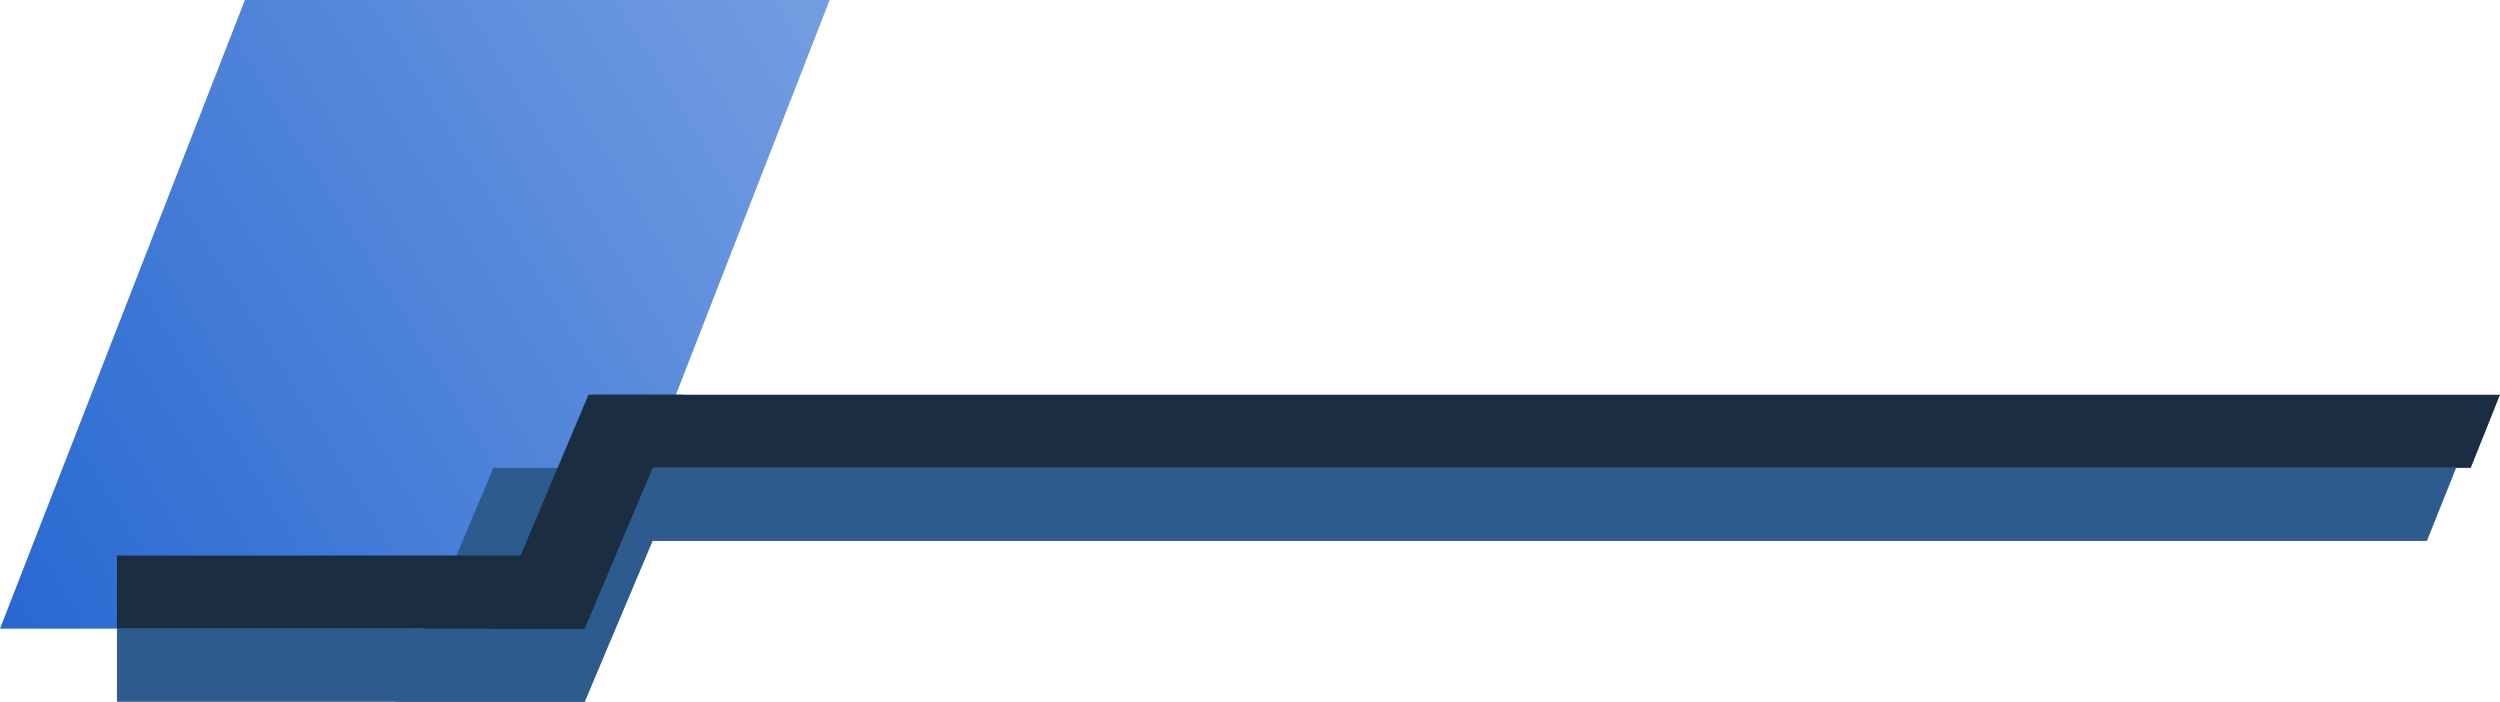 <!-- Generator: Adobe Illustrator 21.0.2, SVG Export Plug-In  -->
<svg version="1.1"
	 xmlns="http://www.w3.org/2000/svg" xmlns:xlink="http://www.w3.org/1999/xlink" xmlns:a="http://ns.adobe.com/AdobeSVGViewerExtensions/3.0/"
	 x="0px" y="0px" width="342px" height="96px" viewBox="0 0 342 96" style="enable-background:new 0 0 342 96;"
	 xml:space="preserve">
<style type="text/css">
	.st0{fill:#2D5B8E;}
	.st1{fill:url(#SVGID_1_);}
	.st2{fill:#1B2D41;}
	.st3{fill:url(#SVGID_2_);}
</style>
<defs>
</defs>
<rect x="16" y="86" class="st0" width="64" height="10"/>
<polygon class="st0" points="336,64 67,64 67,74 332,74 "/>
<linearGradient id="SVGID_1_" gradientUnits="userSpaceOnUse" x1="-1.5" y1="84.5" x2="81.5" y2="1.5" gradientTransform="matrix(1 0 -0.39 1 33.5 0)">
	<stop  offset="0" style="stop-color:#2768D1"/>
	<stop  offset="1" style="stop-color:#759EE1"/>
</linearGradient>
<polygon class="st1" points="80,86 0,86 33.5,0 113.5,0 "/>
<polygon class="st0" points="80,96 54,96 67.5,64 93.5,64 "/>
<rect x="16" y="76" class="st2" width="64" height="10"/>
<polygon class="st2" points="342,54 81,54 81,64 338,64 "/>
<polygon class="st2" points="80,86 67,86 80.5,54 93.5,54 "/>
</svg>
